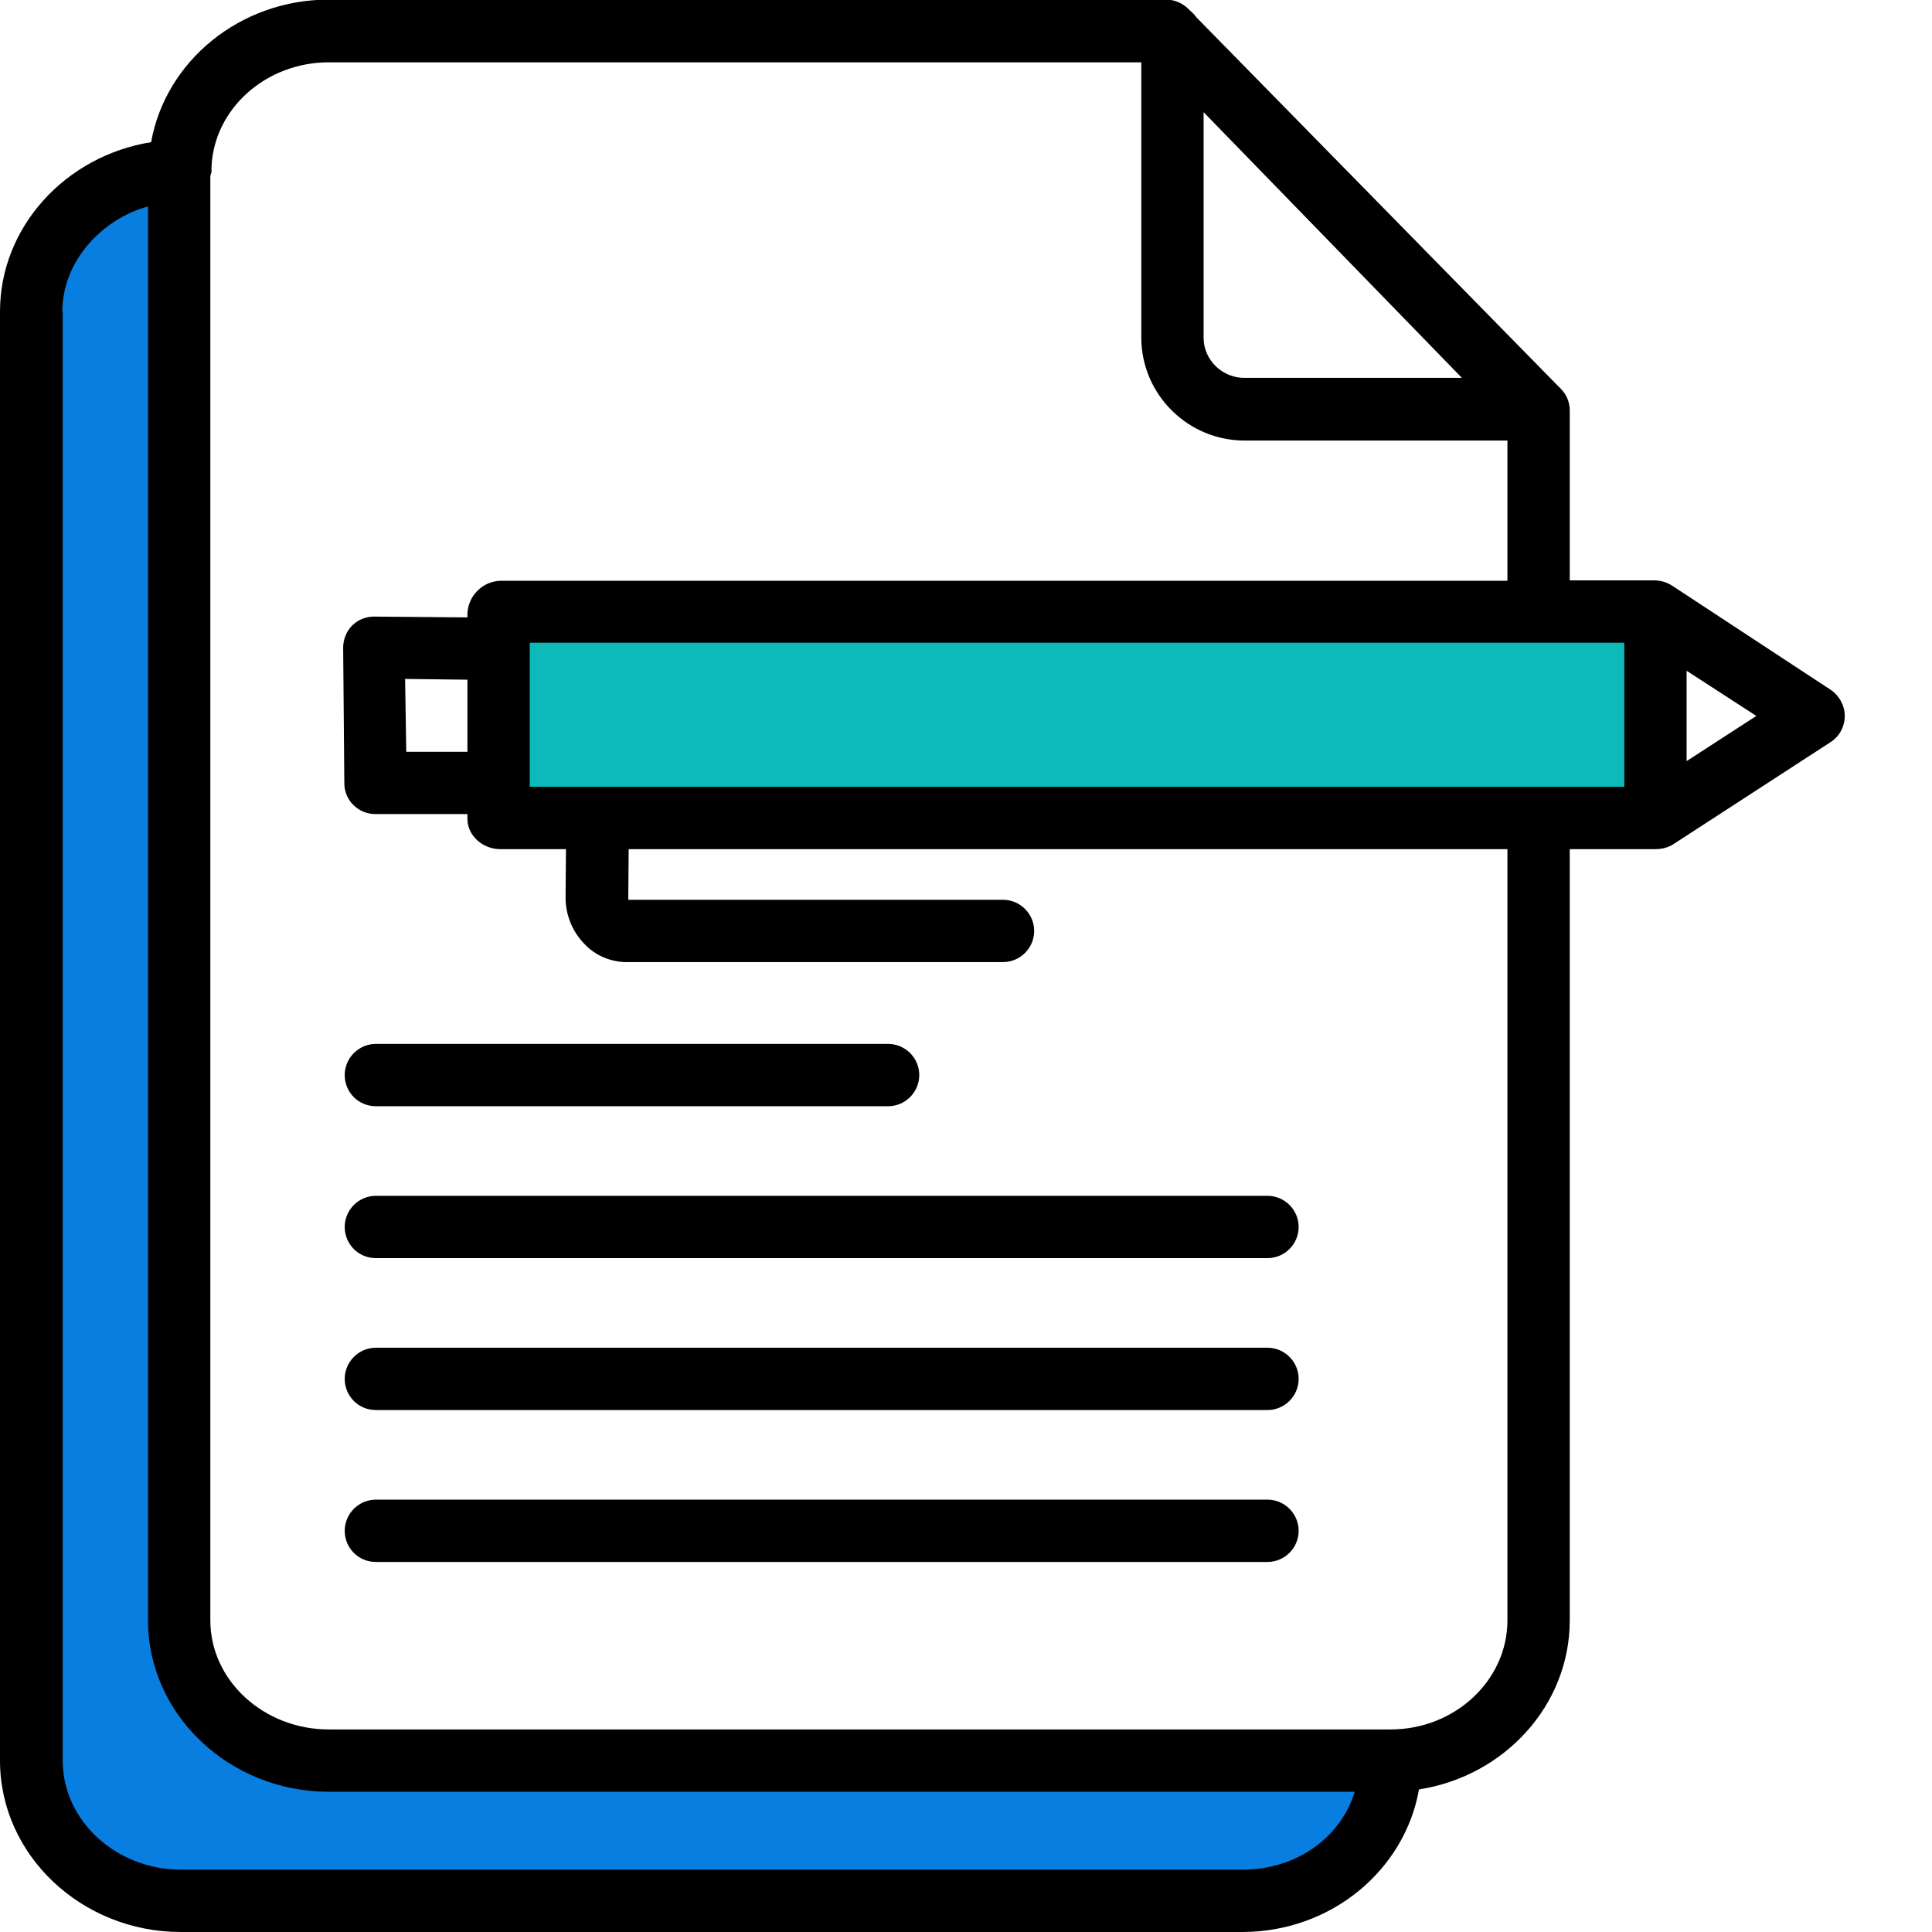 <?xml version="1.0" encoding="UTF-8"?> <!-- Generator: Adobe Illustrator 18.1.0, SVG Export Plug-In . SVG Version: 6.00 Build 0) --> <svg xmlns="http://www.w3.org/2000/svg" xmlns:xlink="http://www.w3.org/1999/xlink" id="Слой_1" x="0px" y="0px" viewBox="-251 253 496 496" xml:space="preserve"> <path fill="#0CBABA" d="M-122.6,454.1v-43.6h296.8v52.7h-296.8V454.1z"></path> <path fill="#087EE1" d="M106,705L106,705c0,19.9-17.1,36-38.1,36h-272.5c-21,0-38.1-16.1-38.1-36V333c0-19.9,17-35.9,38-36v372 c0,19.9,17.1,36,38.1,36H106z"></path> <g> <path d="M-251,705c0,24.3,21,44,46.4,44H67.9c22.8,0,41.7-15.8,45.4-36.6C135.2,709,152,690.8,152,669V471h22.1 c1.5,0,3.1-0.4,4.4-1.2l40.5-26.3c2.3-1.5,3.6-4,3.6-6.7s-1.4-5.2-3.6-6.7l-40.5-26.6c-1.3-0.9-2.8-1.4-4.4-1.5H152v-43.6 c0-2.1-0.8-4.1-2.3-5.6l-0.4-0.4c-0.1-0.1-0.3-0.3-0.4-0.4l-92.7-94.5c-0.5-0.7-1.1-1.3-1.8-1.9l-0.3-0.3c-1.5-1.5-3.6-2.4-5.7-2.4 h-215c-22.8,0-41.9,15.8-45.6,36.6C-234.1,293-251,311.2-251,333V705z M-115,455v-37h281v37H-115z M182,448.4v-23.2l17.9,11.6 L182,448.4z M58,281.8l66.3,68.2H68.7c-2.8,0.1-5.5-1-7.5-2.9c-2-1.9-3.2-4.6-3.2-7.3V281.8z M-166.6,269H42v70.8 c0.1,14.6,12.1,26.4,26.7,26.3H136v36h-258.6c-4.6,0.2-8.2,3.9-8.4,8.4v1l-24-0.2c-2.1,0-4.1,0.8-5.6,2.3c-1.5,1.5-2.3,3.6-2.3,5.7 l0.3,34.8c0,4.4,3.6,7.9,8,7.9h23.6v1.2c0,4.4,4,7.8,8.4,7.8h16.9l-0.1,12c-0.1,4.6,1.6,9,4.8,12.3c2.7,2.9,6.4,4.5,10.3,4.7H6.5 c4.4,0,8-3.6,8-8s-3.6-8-8-8h-96.2c0-1,0-0.5,0-0.6l0.1-12.4H136v198c0,15.4-13.5,28-30,28h-272.6c-16.6,0-30.4-12.5-30.4-28V298.3 c0-0.4,0.3-0.8,0.3-1.3c0-0.4,0-0.7,0-1.1C-196.1,281-182.8,269-166.6,269z M-131,446h-15.7l-0.3-18.7l16,0.2V446z M-235,333 c0-12.8,10-23.7,22-27v363c0,24.3,21,44,46.4,44H96.8c-3.7,12-15.2,20-28.8,20h-272.5c-16.6,0-30.4-12.5-30.4-28V333z"></path> <path d="M-154.5,537H-23c4.4,0,8-3.6,8-8s-3.6-8-8-8h-131.5c-4.4,0-8,3.6-8,8S-159,537-154.5,537z"></path> <path d="M-154.5,576H74.4c4.4,0,8-3.6,8-8s-3.6-8-8-8h-228.9c-4.4,0-8,3.6-8,8S-159,576-154.5,576z"></path> <path d="M-154.5,615H74.4c4.4,0,8-3.6,8-8s-3.6-8-8-8h-228.9c-4.4,0-8,3.6-8,8S-159,615-154.5,615z"></path> <path d="M-154.5,654H74.4c4.4,0,8-3.6,8-8s-3.6-8-8-8h-228.9c-4.4,0-8,3.6-8,8S-159,654-154.5,654z"></path> </g> </svg> 